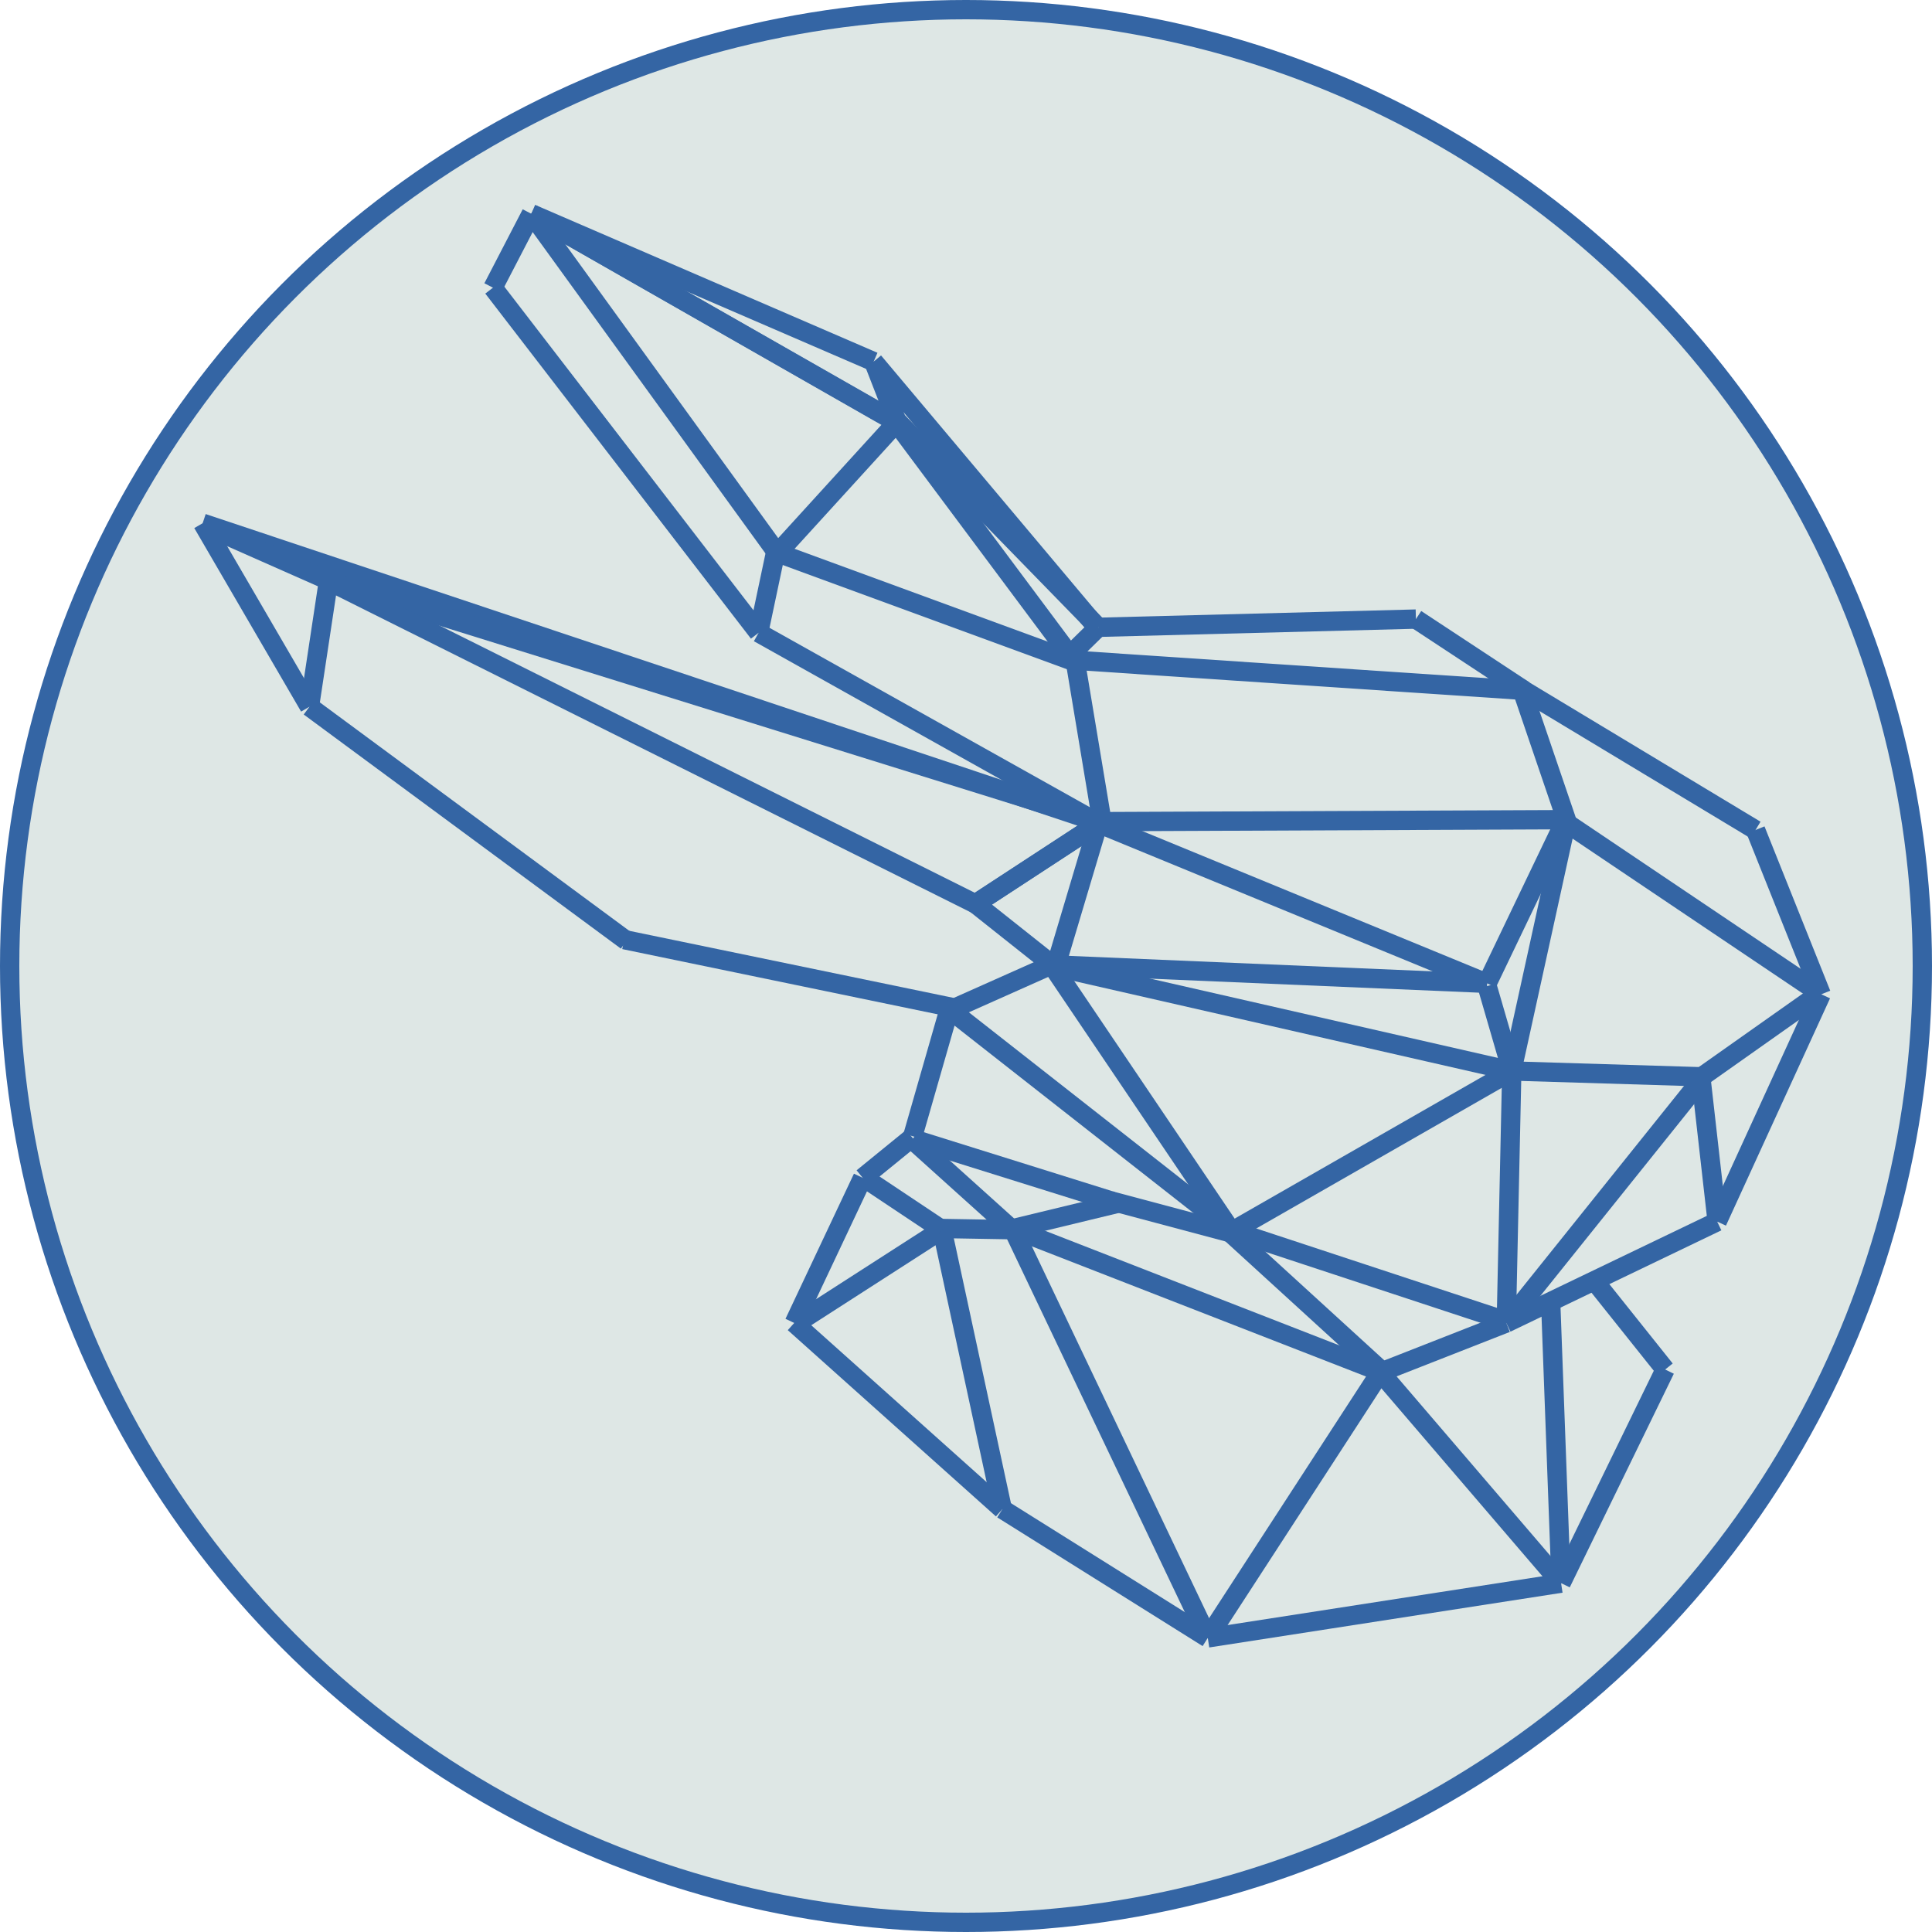 <svg xmlns="http://www.w3.org/2000/svg" width="256" height="256" viewBox="0 0 200000 200000">
<title>Stl2Step</title>
<g
   stroke="#3465a4"
   fill="#dee7e5"
   stroke-width="2000"
>
<circle cx="100000" cy="100000" r="99000" />
<path d="M 143094 141987 l 12838  -5035" />
<path d="M  94691 117956 l 20436   6396" />
<path d="M 113775  84975 l -4550  15250" />
<path d="M 177762 126461 l 10774 -23532" />
<path d="m 125028,169556 36574,-5670"/>
<path d="m 114005,85056 -13155,8596"/>
<path d="m 110636,67932 3051,-2994"/>
<path d="m 125028,169556 17862,-27501"/>
<path d="m 103764,156231 21264,13325"/>
<path d="m 104898,127312 20130,42244"/>
<path d="m 90439,37437 2404,6169"/>
<path d="M 80629,57112 92741,43821"/>
<path d="M 54999,22127 90439,37437"/>
<path d="m 114969,124307 12327,3289"/>
<path d="m 54999,22127 -3969,7655"/>
<path d="M 51030,29782 78531,65505"/>
<path d="m 161602,163886 -1066,-28783"/>
<path d="m 90439,37437 22965,27320"/>
<path d="m 155931,136951 21831,-10490"/>
<path d="m 161602,163885 10774,-22114"/>
<path d="m 176061,111435 1701,15026"/>
<path d="m 111340,68601 2710,16274"/>
<path d="m 172376,141771 -7315,-9163"/>
<path d="m 78531,65505 1803,-8540"/>
<path d="m 113687,64938 32888,-851"/>
<path d="m 157576,71447 4729,13881"/>
<path d="m 113959,85056 48073,-204"/>
<path d="m 142890,142055 18712,21831"/>
<path d="M 103764,156231 82217,136952"/>
<path d="m 97527,127312 6237,28919"/>
<path d="m 82500,136952 15106,-9719"/>
<path d="m 89305,121925 -7088,15026"/>
<path d="m 89305,121925 5126,-4173"/>
<path d="m 97062,127165 7893,136"/>
<path d="m 89872,122209 7655,5103"/>
<path d="m 94487,117626 3720,-12962"/>
<path d="M 105000,127494 94408,117956"/>
<path d="m 104581,127255 11261,-2722"/>
<path d="M 142856,141987 105182,127312"/>
<path d="m 126967,127255 16206,14800"/>
<path d="m 127523,127391 28125,9277"/>
<path d="m 181732,85918 6804,17011"/>
<path d="m 155931,136952 19926,-24848"/>
<path d="m 156498,110868 -567,26084"/>
<path d="m 20977,54164 92745,30983"/>
<path d="m 114004,85056 -13155,8596"/>
<path d="m 34098,60175 79861,24882"/>
<path d="M 20977,54164 32034,73160"/>
<path d="m 108878,99833 -8029,-6373"/>
<path d="m 33633,59948 67443,33671"/>
<path d="M 33996,60175 32034,73160"/>
<path d="m 21260,54448 13155,5818"/>
<path d="M 64865,97395 32034,73160"/>
<path d="m 64616,97270 34056,7043"/>
<path d="m 98309,104585 10660,-4752"/>
<path d="M 153946,101796 108969,99879"/>
<path d="m 156499,110868 -2552,-8789"/>
<path d="m 162146,85113 -5648,25755"/>
<path d="m 175902,111650 12350,-8721"/>
<path d="m 156498,110868 19688,601"/>
<path d="m 108924,100015 47574,10853"/>
<path d="m 156498,110868 -29202,16728"/>
<path d="m 98207,104426 29452,23101"/>
<path d="M 127251,127108 108652,99561"/>
<path d="M 153947,101795 113971,85351"/>
<path d="m 162101,84784 -8154,17011"/>
<path d="m 162055,85113 26481,17816"/>
<path d="M 181732,85918 157247,71164"/>
<path d="m 146575,64087 11227,7394"/>
<path d="m 111135,68340 46497,3119"/>
<path d="m 78531,65505 35440,19846"/>
<path d="m 92718,43651 18417,24689"/>
<path d="m 92900,43617 20788,21321"/>
<path d="m 80481,57226 30835,11307"/>
<path d="M  54999  22127  92854  43754"/>
<path d="M  54999  22127  91289  42824" />
<path d="M  54999  22127  80527  57363" />
</g>
</svg>
